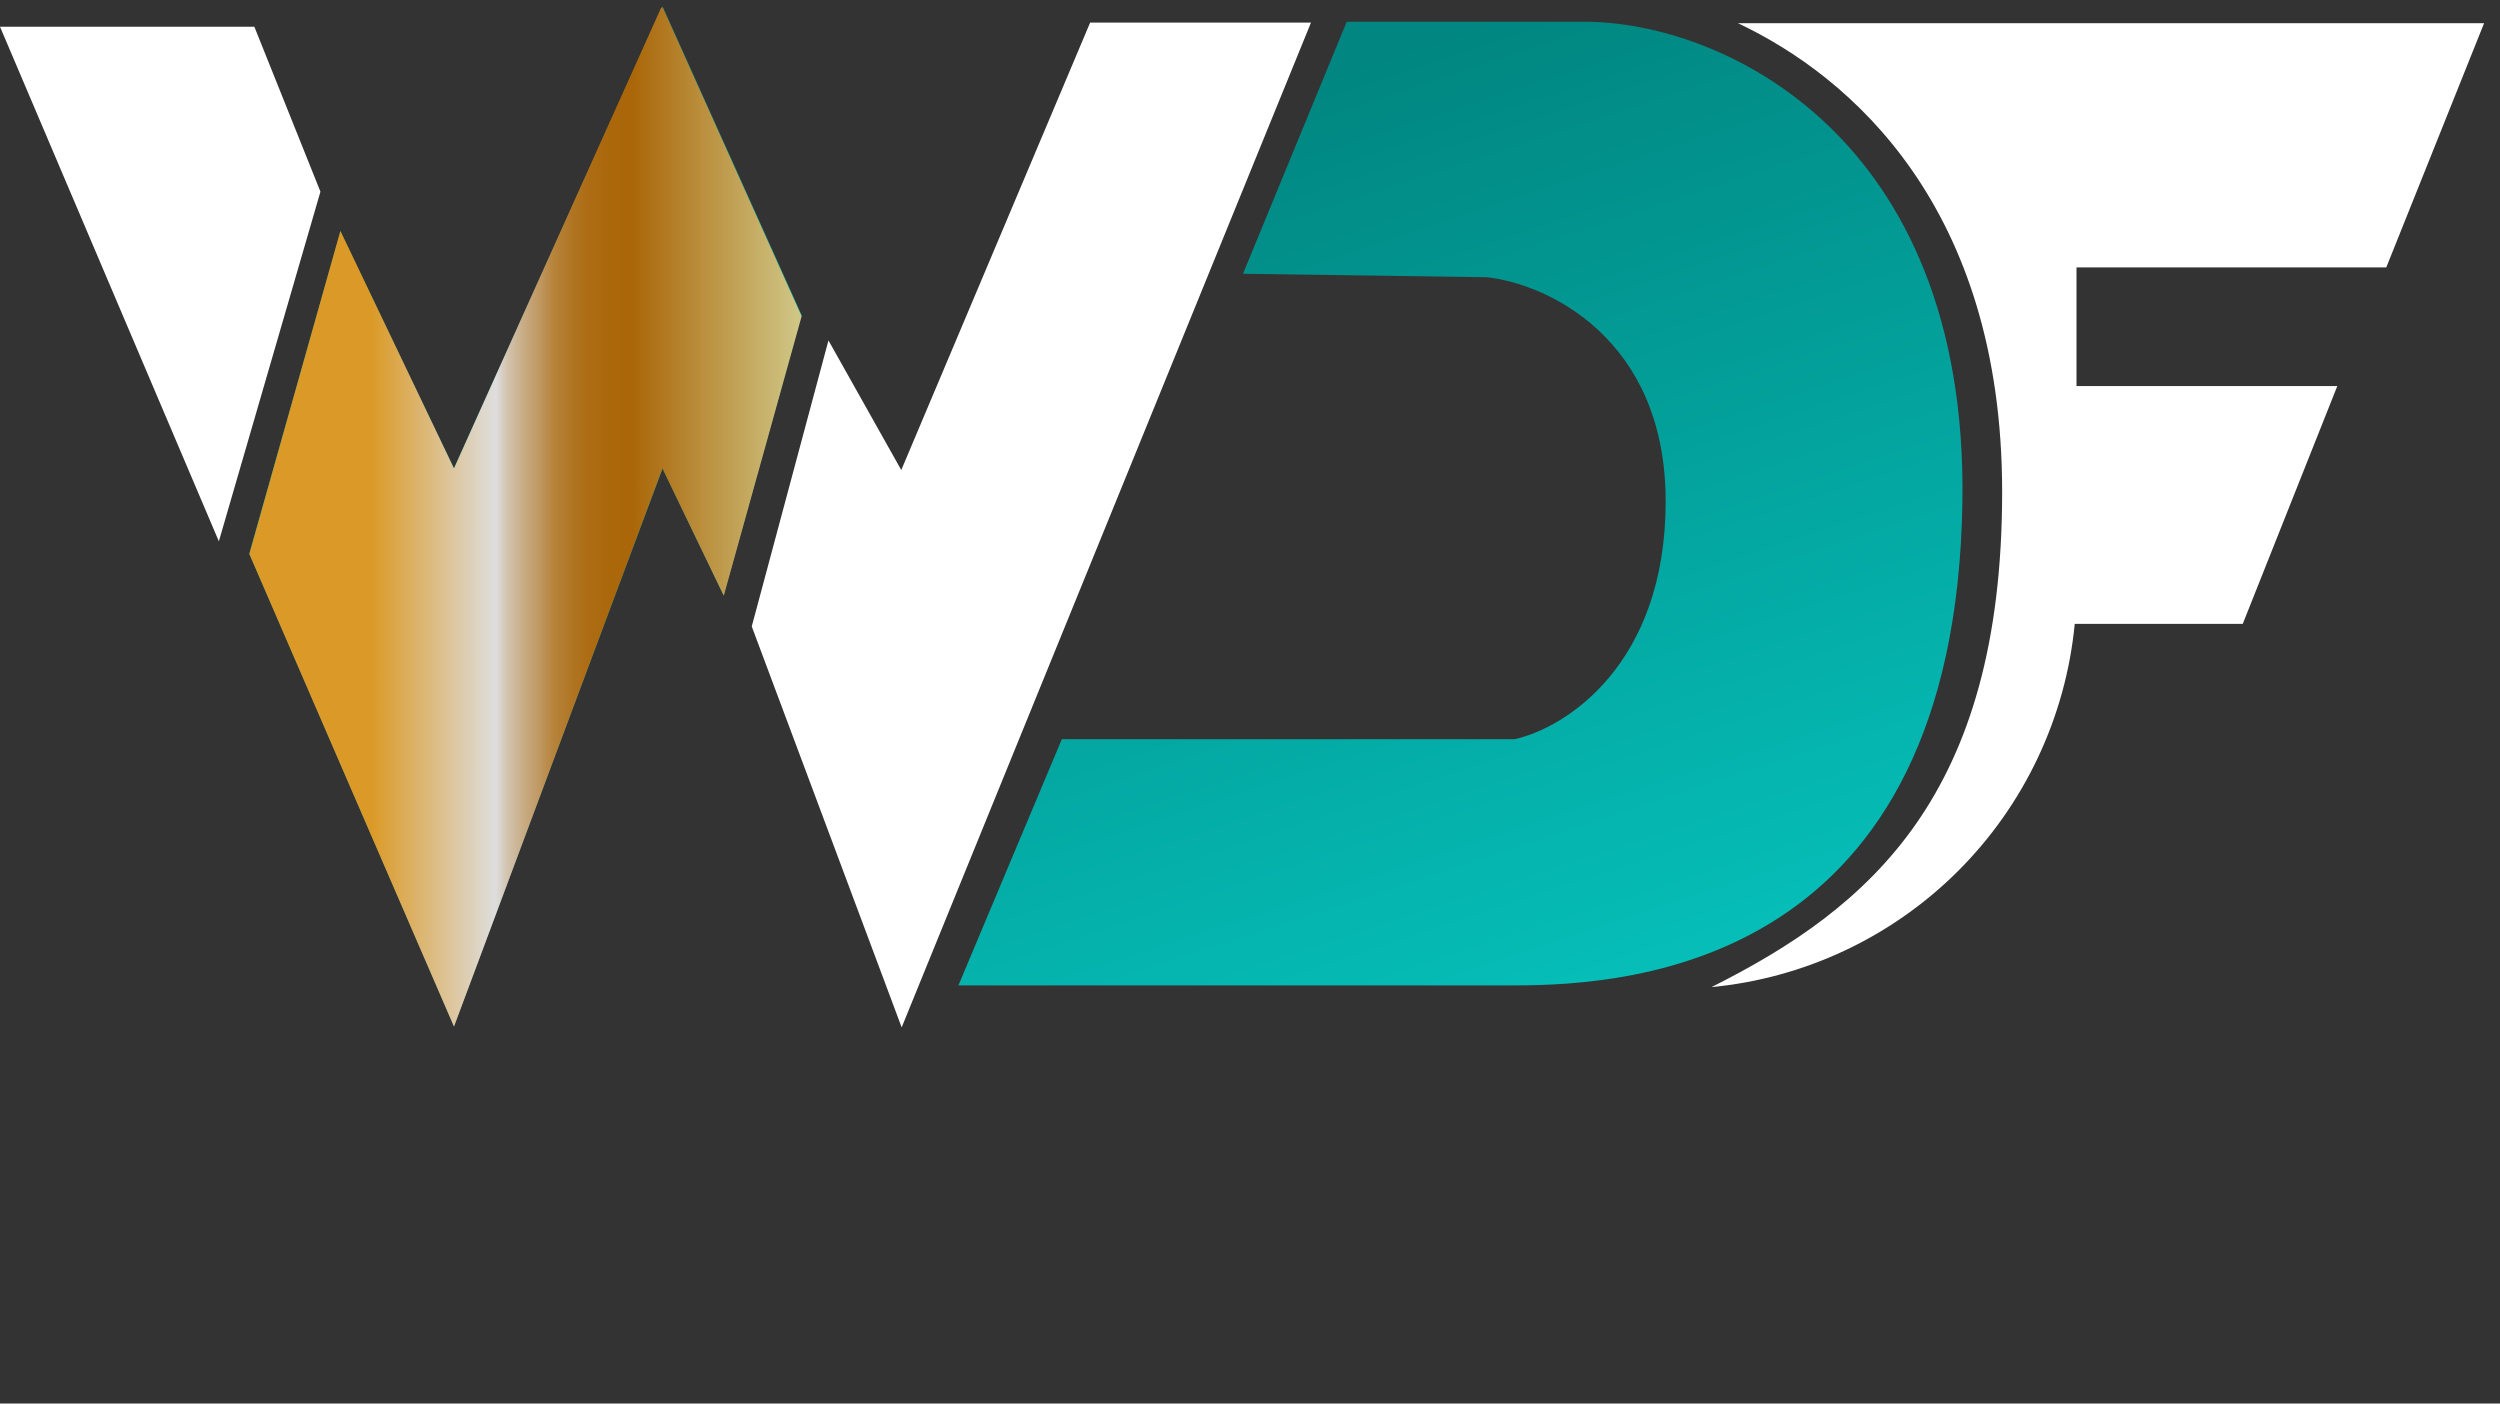 <svg width="57" height="32" viewBox="0 0 57 32" fill="none" xmlns="http://www.w3.org/2000/svg">
<rect x="0" y="0" width="57" height="32" fill="#333333" stroke="none"/>
<path d="M56.637 0.529H39.625C42.184 1.736 45.649 4.711 45.649 11.216C45.649 18.137 42.633 20.696 39.022 22.506C41.149 22.302 43.139 21.364 44.65 19.853C46.161 18.341 47.099 16.351 47.304 14.224H51.135L53.29 8.803H47.344V6.097H54.407L56.637 0.529Z" fill="white"/>
<path d="M30.705 0.496L28.34 6.242L33.901 6.321C35.255 6.468 37.977 7.699 37.977 11.432C37.977 15.165 35.684 16.6 34.534 16.853H24.21L21.852 22.467H34.531C37.238 22.467 44.588 21.972 44.743 11.432C44.865 3.06 39.228 0.496 36.131 0.496H30.705Z" fill="url(#paint0_linear_442_10463)"/>
<path d="M7.762 5.274L5.683 12.62L10.349 23.384L15.107 10.679L16.499 13.569L18.277 7.179L15.107 0.146L10.349 10.679L7.762 5.274Z" fill="url(#paint1_linear_442_10463)"/>
<path d="M17.14 14.283L18.889 7.762L20.549 10.717L24.855 0.516H29.89L20.558 23.424L17.14 14.283Z" fill="white"/>
<g clip-path="url(#clip0_442_10463)">
<path d="M5.799 0.609H0L4.99 12.342L7.306 4.37L5.799 0.609Z" fill="white"/>
</g>
<g clip-path="url(#clip1_442_10463)">
<path d="M7.761 5.265L5.685 12.632L10.351 23.408L15.104 10.681L16.502 13.583L18.277 7.211L15.093 0.133L10.351 10.68L7.761 5.265Z" fill="url(#paint2_linear_442_10463)"/>
</g>
<defs>
<linearGradient id="paint0_linear_442_10463" x1="30.07" y1="1.666" x2="37.024" y2="22.844" gradientUnits="userSpaceOnUse">
<stop stop-color="#018681"/>
<stop offset="1" stop-color="#06BFB9"/>
</linearGradient>
<linearGradient id="paint1_linear_442_10463" x1="7.937" y1="5.992" x2="13.847" y2="17.091" gradientUnits="userSpaceOnUse">
<stop stop-color="#018681"/>
<stop offset="1" stop-color="#06BFB8"/>
</linearGradient>
<linearGradient id="paint2_linear_442_10463" x1="5.361" y1="11.799" x2="18.277" y2="11.799" gradientUnits="userSpaceOnUse">
<stop stop-color="#DB9A27"/>
<stop offset="0.24" stop-color="#DB9A27"/>
<stop offset="0.46" stop-color="#DEDEDE"/>
<stop offset="0.48" stop-color="#D3C4B0"/>
<stop offset="0.51" stop-color="#C8AB84"/>
<stop offset="0.54" stop-color="#BF965E"/>
<stop offset="0.56" stop-color="#B7853E"/>
<stop offset="0.59" stop-color="#B17726"/>
<stop offset="0.62" stop-color="#AD6D15"/>
<stop offset="0.66" stop-color="#AB680B"/>
<stop offset="0.7" stop-color="#AA6608"/>
<stop offset="1" stop-color="#D0C888"/>
</linearGradient>
<clipPath id="clip0_442_10463">
<rect width="7.306" height="11.734" fill="white" transform="translate(0 0.609)"/>
</clipPath>
<clipPath id="clip1_442_10463">
<rect width="12.916" height="23.249" fill="white" transform="translate(5.361 0.174)"/>
</clipPath>
</defs>
</svg>
